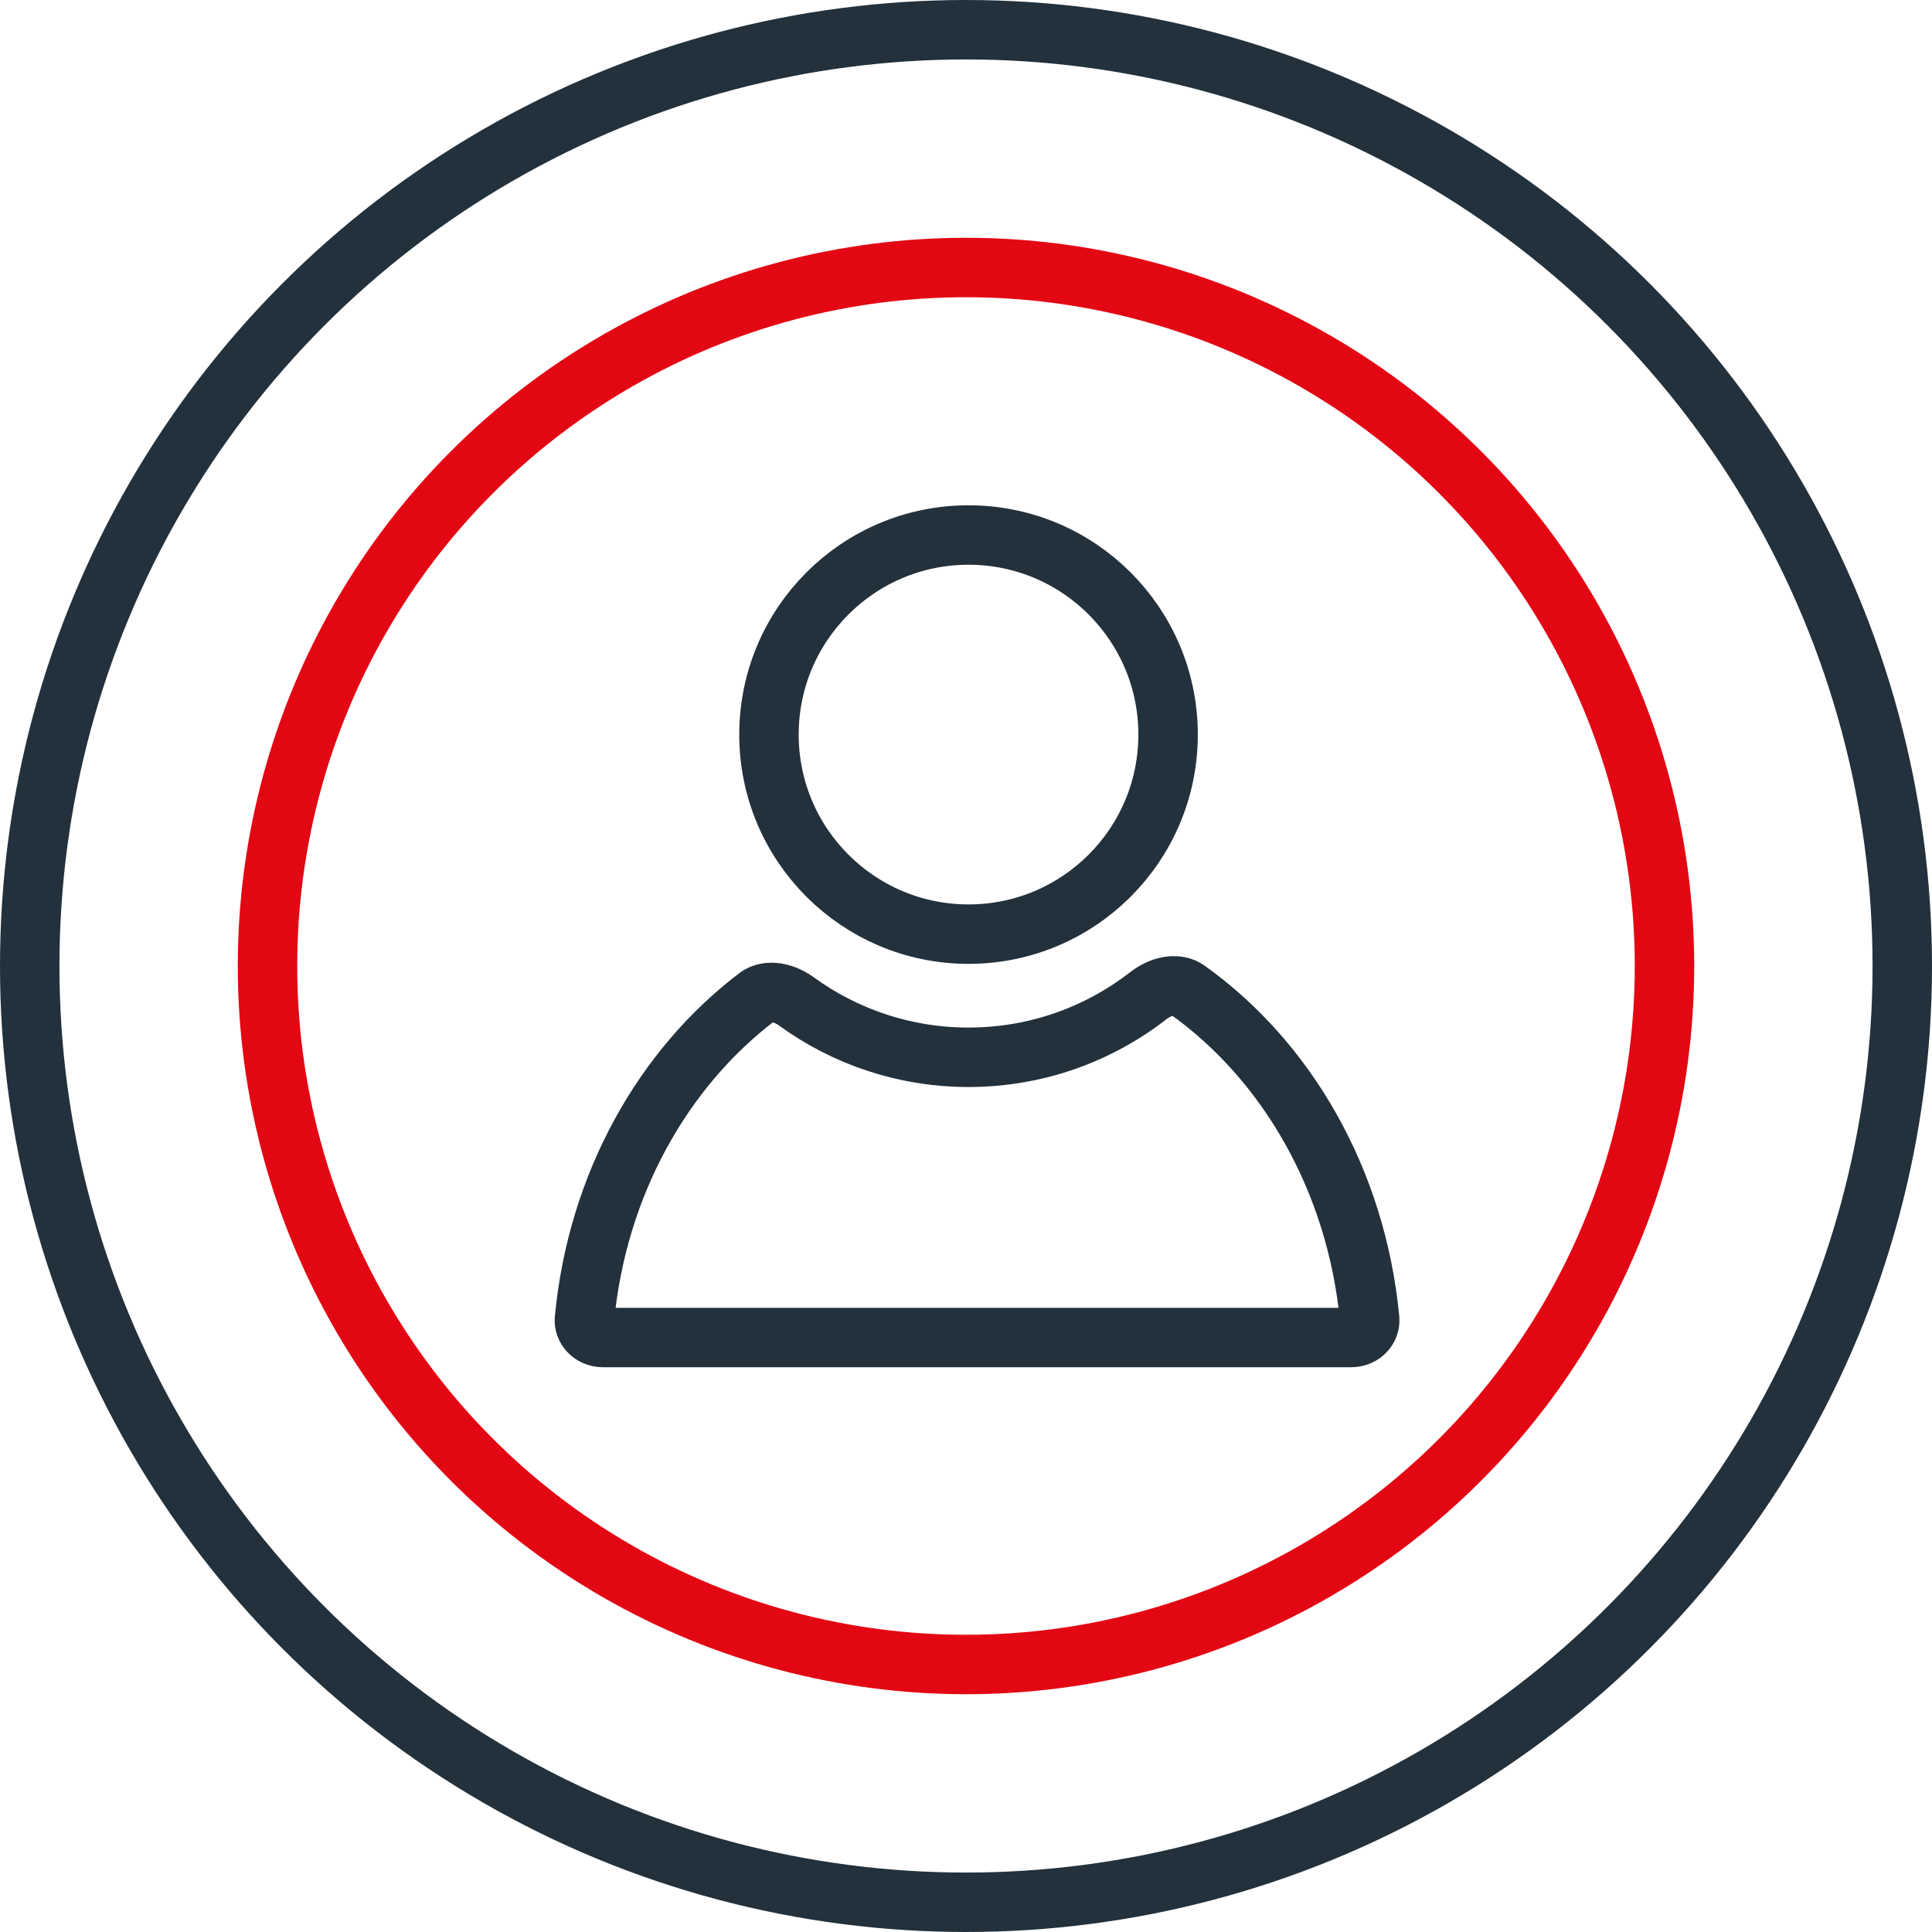 <svg width="65" height="65" viewBox="0 0 65 65" fill="none" xmlns="http://www.w3.org/2000/svg">
<circle cx="32.5" cy="32.5" r="31.5" stroke="#22313B" stroke-width="2"/>
<circle cx="32.5" cy="32.5" r="23.5" stroke="#E30613" stroke-width="2"/>
<circle cx="32.585" cy="24.714" r="6.714" stroke="#22313B" stroke-width="2"/>
<path d="M25.487 33.531C25.75 33.332 26.262 33.306 26.805 33.699C28.43 34.877 30.428 35.571 32.586 35.571C34.86 35.571 36.956 34.8 38.624 33.506C39.155 33.094 39.668 33.105 39.937 33.296C43.273 35.667 45.635 39.687 46.081 44.382C46.109 44.675 45.866 45 45.444 45H20.301C19.878 45 19.635 44.675 19.663 44.382C20.094 39.839 22.32 35.928 25.487 33.531Z" stroke="#22313B" stroke-width="2"/>
</svg>
